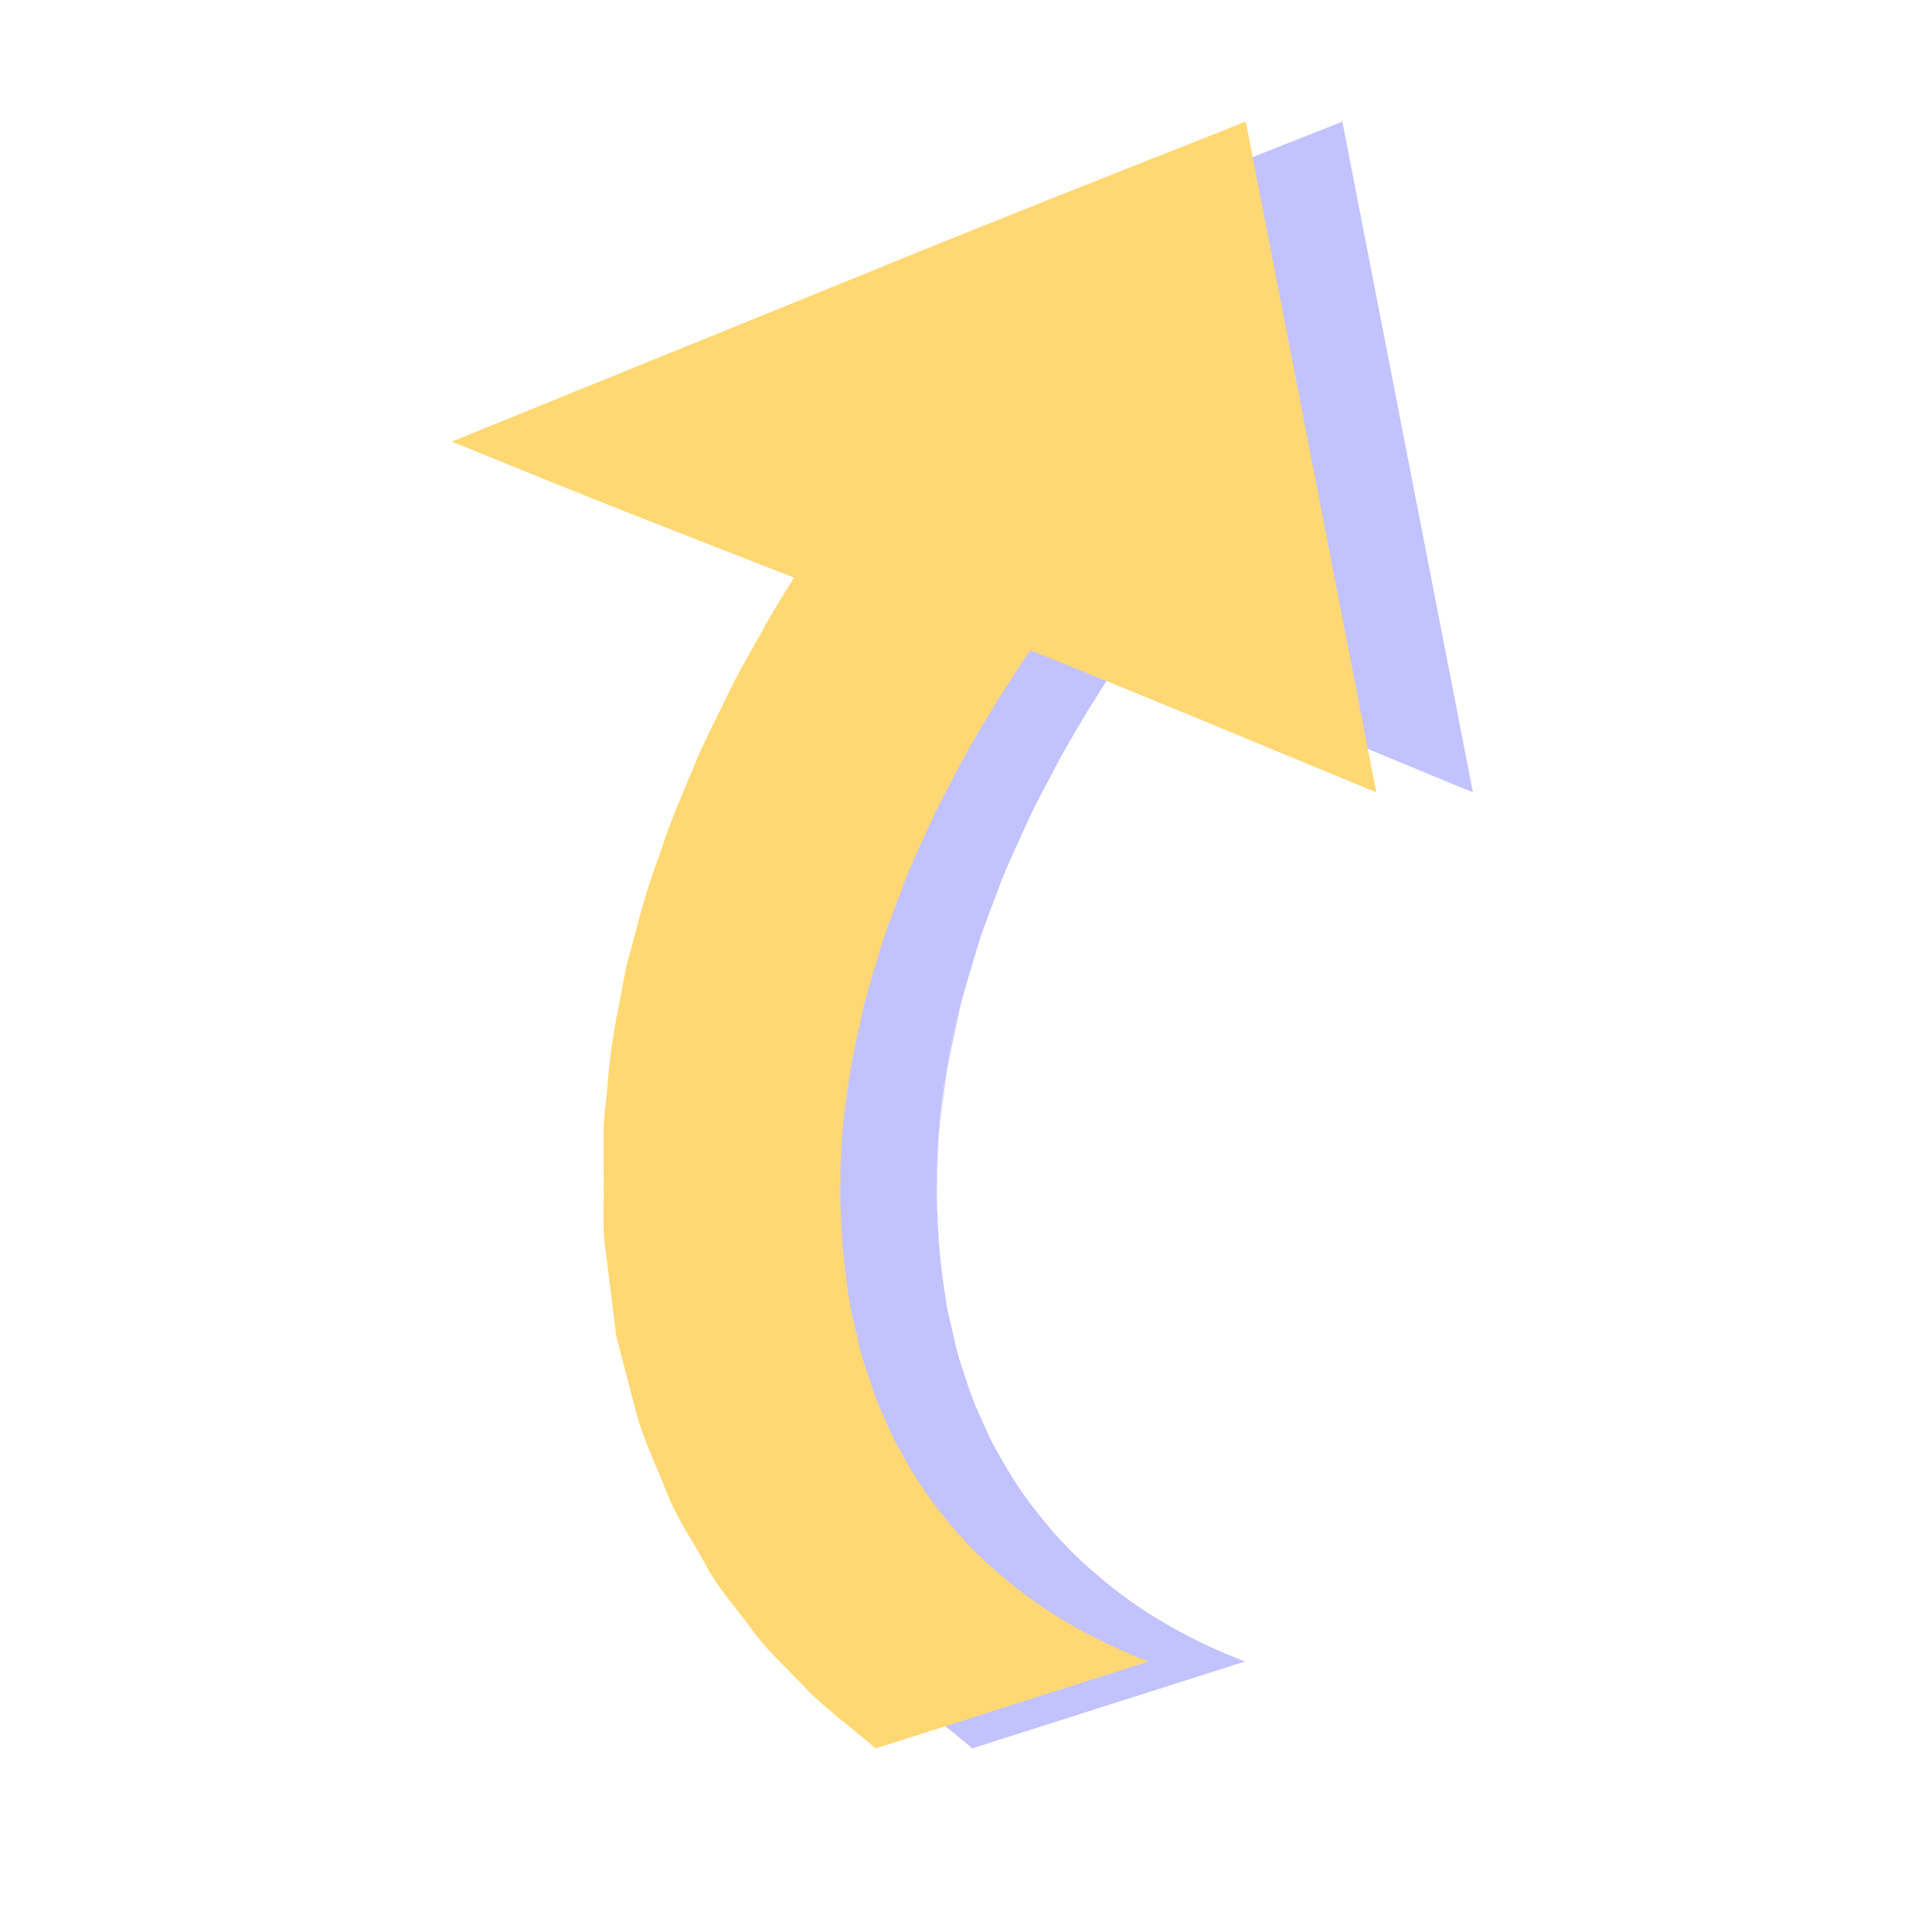 <?xml version="1.0" encoding="iso-8859-1"?>
<!-- Generator: Adobe Illustrator 16.0.0, SVG Export Plug-In . SVG Version: 6.00 Build 0)  -->
<!DOCTYPE svg PUBLIC "-//W3C//DTD SVG 1.1//EN" "http://www.w3.org/Graphics/SVG/1.1/DTD/svg11.dtd">
<svg version="1.1" id="Layer_1" xmlns="http://www.w3.org/2000/svg" xmlns:xlink="http://www.w3.org/1999/xlink" x="0px" y="0px"
	 width="40px" height="40px" viewBox="0 0 40 40" style="enable-background:new 0 0 40 40;" xml:space="preserve">
<g style="opacity:0.75;">
	<path style="fill:#AEAEFF;" d="M19.431,23.557c0.28-3.887,2.004-7.417,3.875-10.171l6.985,2.776L27.531,3L12.638,9.149l6.501,2.582
		c-2.135,3.243-3.96,7.264-4.272,11.574c-0.457,6.303,2.161,10.322,5.298,12.719l5.383-1.629
		C22.989,33.357,18.921,30.598,19.431,23.557z"/>
	<path style="fill:#AEAEFF;" d="M19.431,23.557l0.154-1.367c0.078-0.453,0.177-0.898,0.265-1.352
		c0.106-0.447,0.246-0.885,0.367-1.328c0.134-0.439,0.309-0.865,0.459-1.298c0.162-0.43,0.362-0.844,0.542-1.267
		c0.188-0.419,0.411-0.821,0.615-1.233c0.435-0.81,0.915-1.594,1.419-2.362l0.027-0.042l0.049,0.019
		c2.331,0.921,4.678,1.802,7.021,2.695l-0.203,0.17L27.191,3.071l0.473,0.25c-2.469,1.061-4.932,2.129-7.412,3.159l-7.429,3.117
		l-0.006-0.9c2.176,0.838,4.334,1.72,6.497,2.592l0.526,0.212l-0.305,0.489c-0.291,0.468-0.599,0.927-0.877,1.402
		c-0.265,0.483-0.562,0.949-0.801,1.445c-0.241,0.495-0.511,0.977-0.716,1.488c-0.218,0.505-0.447,1.006-0.62,1.528
		c-0.192,0.515-0.376,1.033-0.513,1.564c-0.161,0.526-0.3,1.056-0.402,1.595c-0.131,0.534-0.215,1.076-0.275,1.621
		c-0.03,0.264-0.084,0.562-0.094,0.797l-0.024,0.84c0.005,0.556-0.08,1.133-0.001,1.664l0.154,1.623l0.368,1.604
		c0.135,0.528,0.37,1.028,0.549,1.549c0.179,0.521,0.497,0.979,0.738,1.472c0.244,0.493,0.618,0.905,0.921,1.365
		c0.317,0.45,0.728,0.825,1.088,1.243c0.389,0.394,0.823,0.733,1.233,1.104L20.12,35.87l5.405-1.552l-0.006,0.146
		c-1.037-0.437-2.021-1.011-2.863-1.757c-0.426-0.365-0.817-0.773-1.162-1.217c-0.352-0.438-0.658-0.911-0.917-1.409
		c-0.145-0.241-0.245-0.504-0.356-0.763c-0.12-0.254-0.207-0.521-0.289-0.787c-0.09-0.268-0.173-0.533-0.224-0.811
		c-0.053-0.273-0.137-0.544-0.165-0.822c-0.082-0.556-0.141-1.109-0.146-1.67C19.354,24.673,19.423,24.114,19.431,23.557z
		 M19.431,23.557c-0.001,0.561-0.064,1.116-0.015,1.674c0.012,0.562,0.077,1.113,0.165,1.666c0.031,0.276,0.118,0.545,0.173,0.816
		c0.054,0.273,0.14,0.539,0.232,0.803c0.085,0.269,0.174,0.529,0.296,0.78c0.114,0.254,0.216,0.515,0.362,0.751
		c0.262,0.49,0.569,0.956,0.924,1.385c0.347,0.437,0.736,0.834,1.162,1.189c0.843,0.729,1.817,1.283,2.848,1.701l0.197,0.08
		l-0.205,0.063l-5.358,1.707L20.13,36.2l-0.061-0.054c-0.431-0.364-0.886-0.707-1.297-1.098c-0.382-0.417-0.816-0.793-1.158-1.247
		c-0.327-0.463-0.726-0.882-0.994-1.385c-0.266-0.502-0.608-0.97-0.811-1.504c-0.203-0.531-0.462-1.047-0.619-1.597l-0.432-1.656
		l-0.213-1.717c-0.095-0.576-0.027-1.125-0.048-1.688v-0.84c0.005-0.324,0.051-0.578,0.074-0.871
		c0.046-0.57,0.117-1.137,0.237-1.695l0.158-0.841l0.224-0.826c0.137-0.555,0.321-1.094,0.514-1.63
		c0.174-0.543,0.404-1.064,0.624-1.589c0.207-0.531,0.478-1.032,0.722-1.545c0.242-0.515,0.541-0.999,0.809-1.5
		c0.282-0.493,0.592-0.968,0.887-1.454l0.221,0.702c-2.171-0.849-4.347-1.688-6.505-2.572l-1.109-0.45l1.1-0.447l7.464-3.032
		c2.483-1.02,4.983-2.001,7.481-2.99l0.394-0.156l0.079,0.406l2.57,13.202l0.054,0.276L30.238,16.3
		c-2.316-0.958-4.629-1.927-6.956-2.857l0.075-0.023c-0.512,0.759-1,1.535-1.44,2.336c-0.208,0.407-0.435,0.806-0.627,1.221
		c-0.185,0.419-0.388,0.83-0.556,1.256c-0.155,0.43-0.333,0.854-0.472,1.29c-0.126,0.44-0.271,0.876-0.382,1.32
		c-0.093,0.448-0.197,0.896-0.28,1.347L19.431,23.557z"/>
</g>
<g>
	<g>
		<path style="fill:#FFD873;" d="M17.431,23.557c0.28-3.887,2.004-7.417,3.875-10.171l6.985,2.776L25.531,3L10.638,9.149
			l6.501,2.582c-2.135,3.243-3.96,7.264-4.272,11.574c-0.457,6.303,2.161,10.322,5.298,12.719l5.383-1.629
			C20.989,33.357,16.921,30.598,17.431,23.557z"/>
		<path style="fill:#FFD873;" d="M17.431,23.557l0.154-1.367c0.078-0.453,0.177-0.898,0.265-1.352
			c0.106-0.447,0.246-0.885,0.367-1.328c0.134-0.439,0.308-0.865,0.459-1.298c0.162-0.43,0.362-0.844,0.542-1.267
			c0.188-0.419,0.411-0.821,0.615-1.233c0.435-0.81,0.915-1.594,1.419-2.362l0.027-0.042l0.049,0.019
			c2.331,0.921,4.678,1.802,7.021,2.695l-0.203,0.17L25.191,3.071l0.473,0.25c-2.469,1.061-4.932,2.129-7.412,3.159l-7.429,3.117
			l-0.006-0.9c2.176,0.838,4.334,1.72,6.497,2.592l0.526,0.212l-0.305,0.489c-0.291,0.468-0.599,0.927-0.877,1.402
			c-0.265,0.483-0.562,0.949-0.801,1.445c-0.241,0.495-0.511,0.977-0.716,1.488c-0.218,0.505-0.447,1.006-0.62,1.528
			c-0.192,0.515-0.376,1.033-0.513,1.564c-0.161,0.526-0.3,1.056-0.402,1.595c-0.131,0.534-0.215,1.076-0.275,1.621
			c-0.03,0.264-0.084,0.562-0.094,0.797l-0.024,0.84c0.005,0.556-0.08,1.133-0.001,1.664l0.154,1.623l0.368,1.604
			c0.135,0.528,0.37,1.028,0.549,1.549c0.179,0.521,0.497,0.979,0.738,1.472c0.244,0.493,0.618,0.905,0.921,1.365
			c0.317,0.45,0.728,0.825,1.088,1.243c0.389,0.394,0.823,0.733,1.233,1.104L18.12,35.87l5.405-1.552l-0.006,0.146
			c-1.037-0.437-2.021-1.011-2.863-1.757c-0.426-0.365-0.817-0.773-1.162-1.217c-0.352-0.438-0.658-0.911-0.917-1.409
			c-0.145-0.241-0.245-0.504-0.356-0.763c-0.12-0.254-0.207-0.521-0.289-0.787c-0.09-0.268-0.173-0.533-0.224-0.811
			c-0.053-0.273-0.137-0.544-0.165-0.822c-0.082-0.556-0.141-1.109-0.146-1.67C17.354,24.673,17.423,24.114,17.431,23.557z
			 M17.431,23.557c-0.001,0.561-0.064,1.116-0.015,1.674c0.012,0.562,0.077,1.113,0.165,1.666c0.031,0.276,0.118,0.545,0.173,0.816
			c0.054,0.273,0.14,0.539,0.232,0.803c0.085,0.269,0.174,0.529,0.296,0.78c0.114,0.254,0.216,0.515,0.362,0.751
			c0.262,0.49,0.571,0.956,0.924,1.385c0.347,0.437,0.737,0.834,1.163,1.189c0.844,0.729,1.818,1.283,2.849,1.701l0.196,0.08
			l-0.205,0.063l-5.357,1.707L18.13,36.2l-0.061-0.054c-0.431-0.364-0.886-0.707-1.297-1.098c-0.382-0.417-0.816-0.793-1.158-1.247
			c-0.327-0.463-0.726-0.882-0.994-1.385c-0.266-0.502-0.608-0.97-0.811-1.504c-0.203-0.531-0.462-1.047-0.619-1.597l-0.432-1.656
			l-0.213-1.717c-0.095-0.576-0.027-1.125-0.048-1.688v-0.84c0.005-0.324,0.051-0.578,0.074-0.871
			c0.046-0.57,0.117-1.137,0.237-1.695l0.158-0.841l0.224-0.826c0.137-0.555,0.321-1.094,0.514-1.63
			c0.174-0.543,0.404-1.064,0.624-1.589c0.207-0.531,0.478-1.032,0.722-1.545c0.242-0.515,0.541-0.999,0.809-1.5
			c0.282-0.493,0.592-0.968,0.887-1.454l0.221,0.702c-2.171-0.849-4.347-1.688-6.505-2.572l-1.109-0.45l1.1-0.447l7.464-3.032
			c2.484-1.02,4.983-2.001,7.481-2.99l0.394-0.156l0.079,0.406l2.57,13.202l0.054,0.276L28.238,16.3
			c-2.316-0.958-4.629-1.927-6.956-2.857l0.075-0.023c-0.512,0.759-1,1.535-1.44,2.336c-0.208,0.407-0.435,0.806-0.627,1.221
			c-0.184,0.419-0.388,0.83-0.555,1.256c-0.156,0.43-0.334,0.854-0.473,1.29c-0.126,0.44-0.271,0.876-0.382,1.32
			c-0.093,0.448-0.197,0.896-0.28,1.347L17.431,23.557z"/>
	</g>
</g>
</svg>
